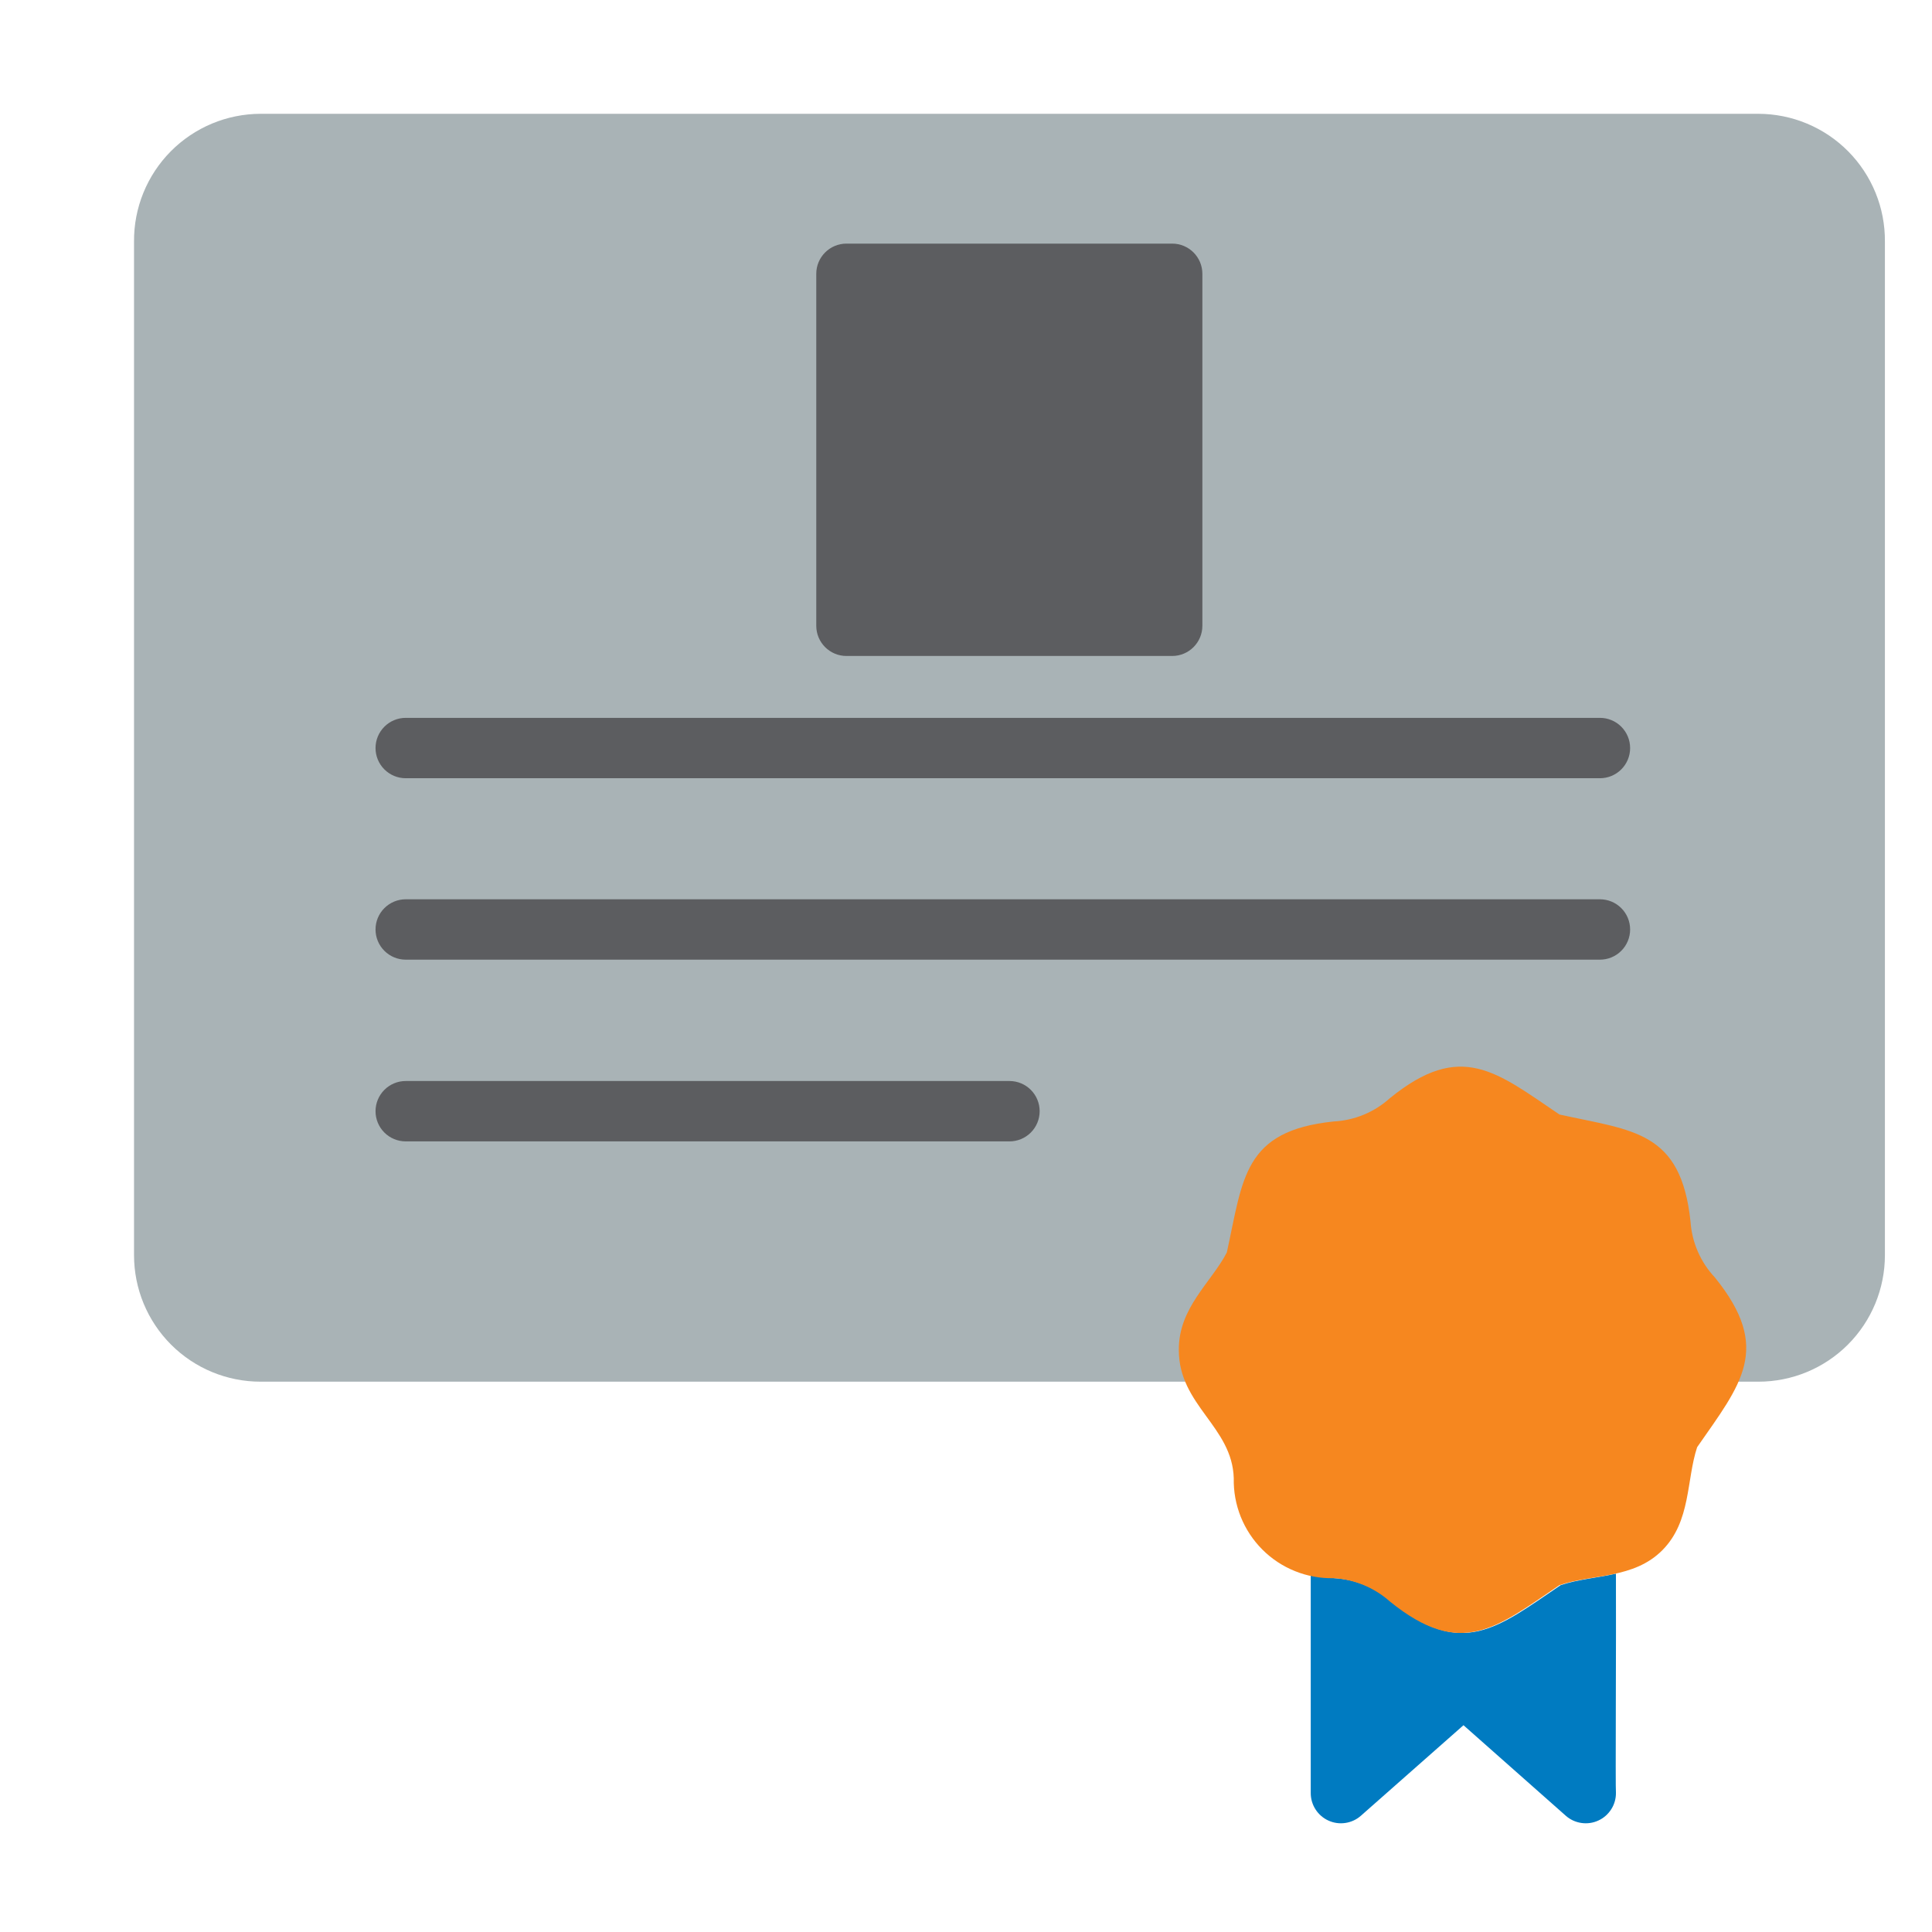 <?xml version="1.0" encoding="UTF-8" standalone="no"?> <svg width="64" height="64" viewBox="0 0 64 64" fill="none" xmlns="http://www.w3.org/2000/svg">
<path d="M58.25 3.77H8.63C8.077 3.771 7.529 3.882 7.019 4.095C6.509 4.309 6.045 4.621 5.656 5.014C5.267 5.407 4.959 5.873 4.75 6.386C4.541 6.898 4.436 7.447 4.44 8V41.58C4.44 42.691 4.881 43.757 5.667 44.543C6.453 45.329 7.519 45.77 8.63 45.77H58.25C59.361 45.77 60.427 45.329 61.213 44.543C61.999 43.757 62.44 42.691 62.44 41.58V8C62.444 7.447 62.339 6.898 62.13 6.386C61.921 5.873 61.613 5.407 61.224 5.014C60.835 4.621 60.372 4.309 59.861 4.095C59.351 3.882 58.803 3.771 58.25 3.77V3.77Z" fill="#A9B3B6"/>
<path d="M53.53 52.13C52.91 52.27 52.26 52.32 51.7 52.51C49.6 53.93 48.44 54.96 46.08 53.05C45.564 52.592 44.909 52.32 44.22 52.28C43.95 52.263 43.683 52.223 43.42 52.16V59.39C43.418 59.583 43.473 59.773 43.576 59.935C43.68 60.098 43.828 60.228 44.004 60.308C44.179 60.389 44.374 60.416 44.565 60.388C44.756 60.36 44.935 60.278 45.08 60.15L48.48 57.15L51.87 60.15C52.015 60.278 52.194 60.36 52.385 60.388C52.576 60.416 52.771 60.389 52.946 60.308C53.122 60.228 53.27 60.098 53.374 59.935C53.478 59.773 53.532 59.583 53.53 59.39C53.51 59.3 53.54 54.23 53.53 52.13Z" fill="#007BC1"/>
<path d="M56.81 42.32C56.332 41.813 56.046 41.155 56 40.46C55.68 37.46 54.11 37.46 51.66 36.92C49.57 35.51 48.4 34.46 46.04 36.38C45.527 36.843 44.87 37.115 44.18 37.15C41.18 37.46 41.18 39.04 40.64 41.49C40.12 42.49 39.04 43.32 39.05 44.72C39.05 46.56 40.82 47.25 40.87 48.97C40.86 49.407 40.94 49.842 41.102 50.248C41.266 50.654 41.509 51.023 41.818 51.332C42.127 51.641 42.496 51.885 42.902 52.047C43.308 52.211 43.743 52.289 44.18 52.28C44.869 52.32 45.524 52.592 46.04 53.05C48.4 54.96 49.56 53.93 51.66 52.51C52.74 52.14 54.12 52.31 55.07 51.35C56.02 50.39 55.86 49.03 56.22 47.94C57.67 45.85 58.72 44.68 56.81 42.32Z" fill="#F6871F"/>
<path d="M38.83 8.07H28.04C27.488 8.07 27.04 8.518 27.04 9.07V20.73C27.04 21.282 27.488 21.73 28.04 21.73H38.83C39.382 21.73 39.83 21.282 39.83 20.73V9.07C39.83 8.518 39.382 8.07 38.83 8.07Z" fill="#5C5D60"/>
<path d="M13.44 25.78H53C53.265 25.78 53.52 25.675 53.707 25.487C53.895 25.3 54 25.045 54 24.78C54 24.515 53.895 24.261 53.707 24.073C53.52 23.885 53.265 23.78 53 23.78H13.44C13.175 23.78 12.921 23.885 12.733 24.073C12.545 24.261 12.44 24.515 12.44 24.78C12.44 25.045 12.545 25.3 12.733 25.487C12.921 25.675 13.175 25.78 13.44 25.78V25.78Z" fill="#5C5D60"/>
<path d="M53 29.79H13.44C13.175 29.79 12.921 29.895 12.733 30.083C12.545 30.27 12.44 30.525 12.44 30.79C12.44 31.055 12.545 31.31 12.733 31.497C12.921 31.685 13.175 31.79 13.44 31.79H53C53.265 31.79 53.52 31.685 53.707 31.497C53.895 31.31 54 31.055 54 30.79C54 30.525 53.895 30.27 53.707 30.083C53.52 29.895 53.265 29.79 53 29.79Z" fill="#5C5D60"/>
<path d="M33.44 35.81H13.44C13.175 35.81 12.921 35.915 12.733 36.103C12.545 36.291 12.44 36.545 12.44 36.81C12.44 37.075 12.545 37.33 12.733 37.517C12.921 37.705 13.175 37.81 13.44 37.81H33.44C33.705 37.81 33.96 37.705 34.147 37.517C34.335 37.33 34.44 37.075 34.44 36.81C34.44 36.545 34.335 36.291 34.147 36.103C33.96 35.915 33.705 35.81 33.44 35.81Z" fill="#5C5D60"/>
</svg>
